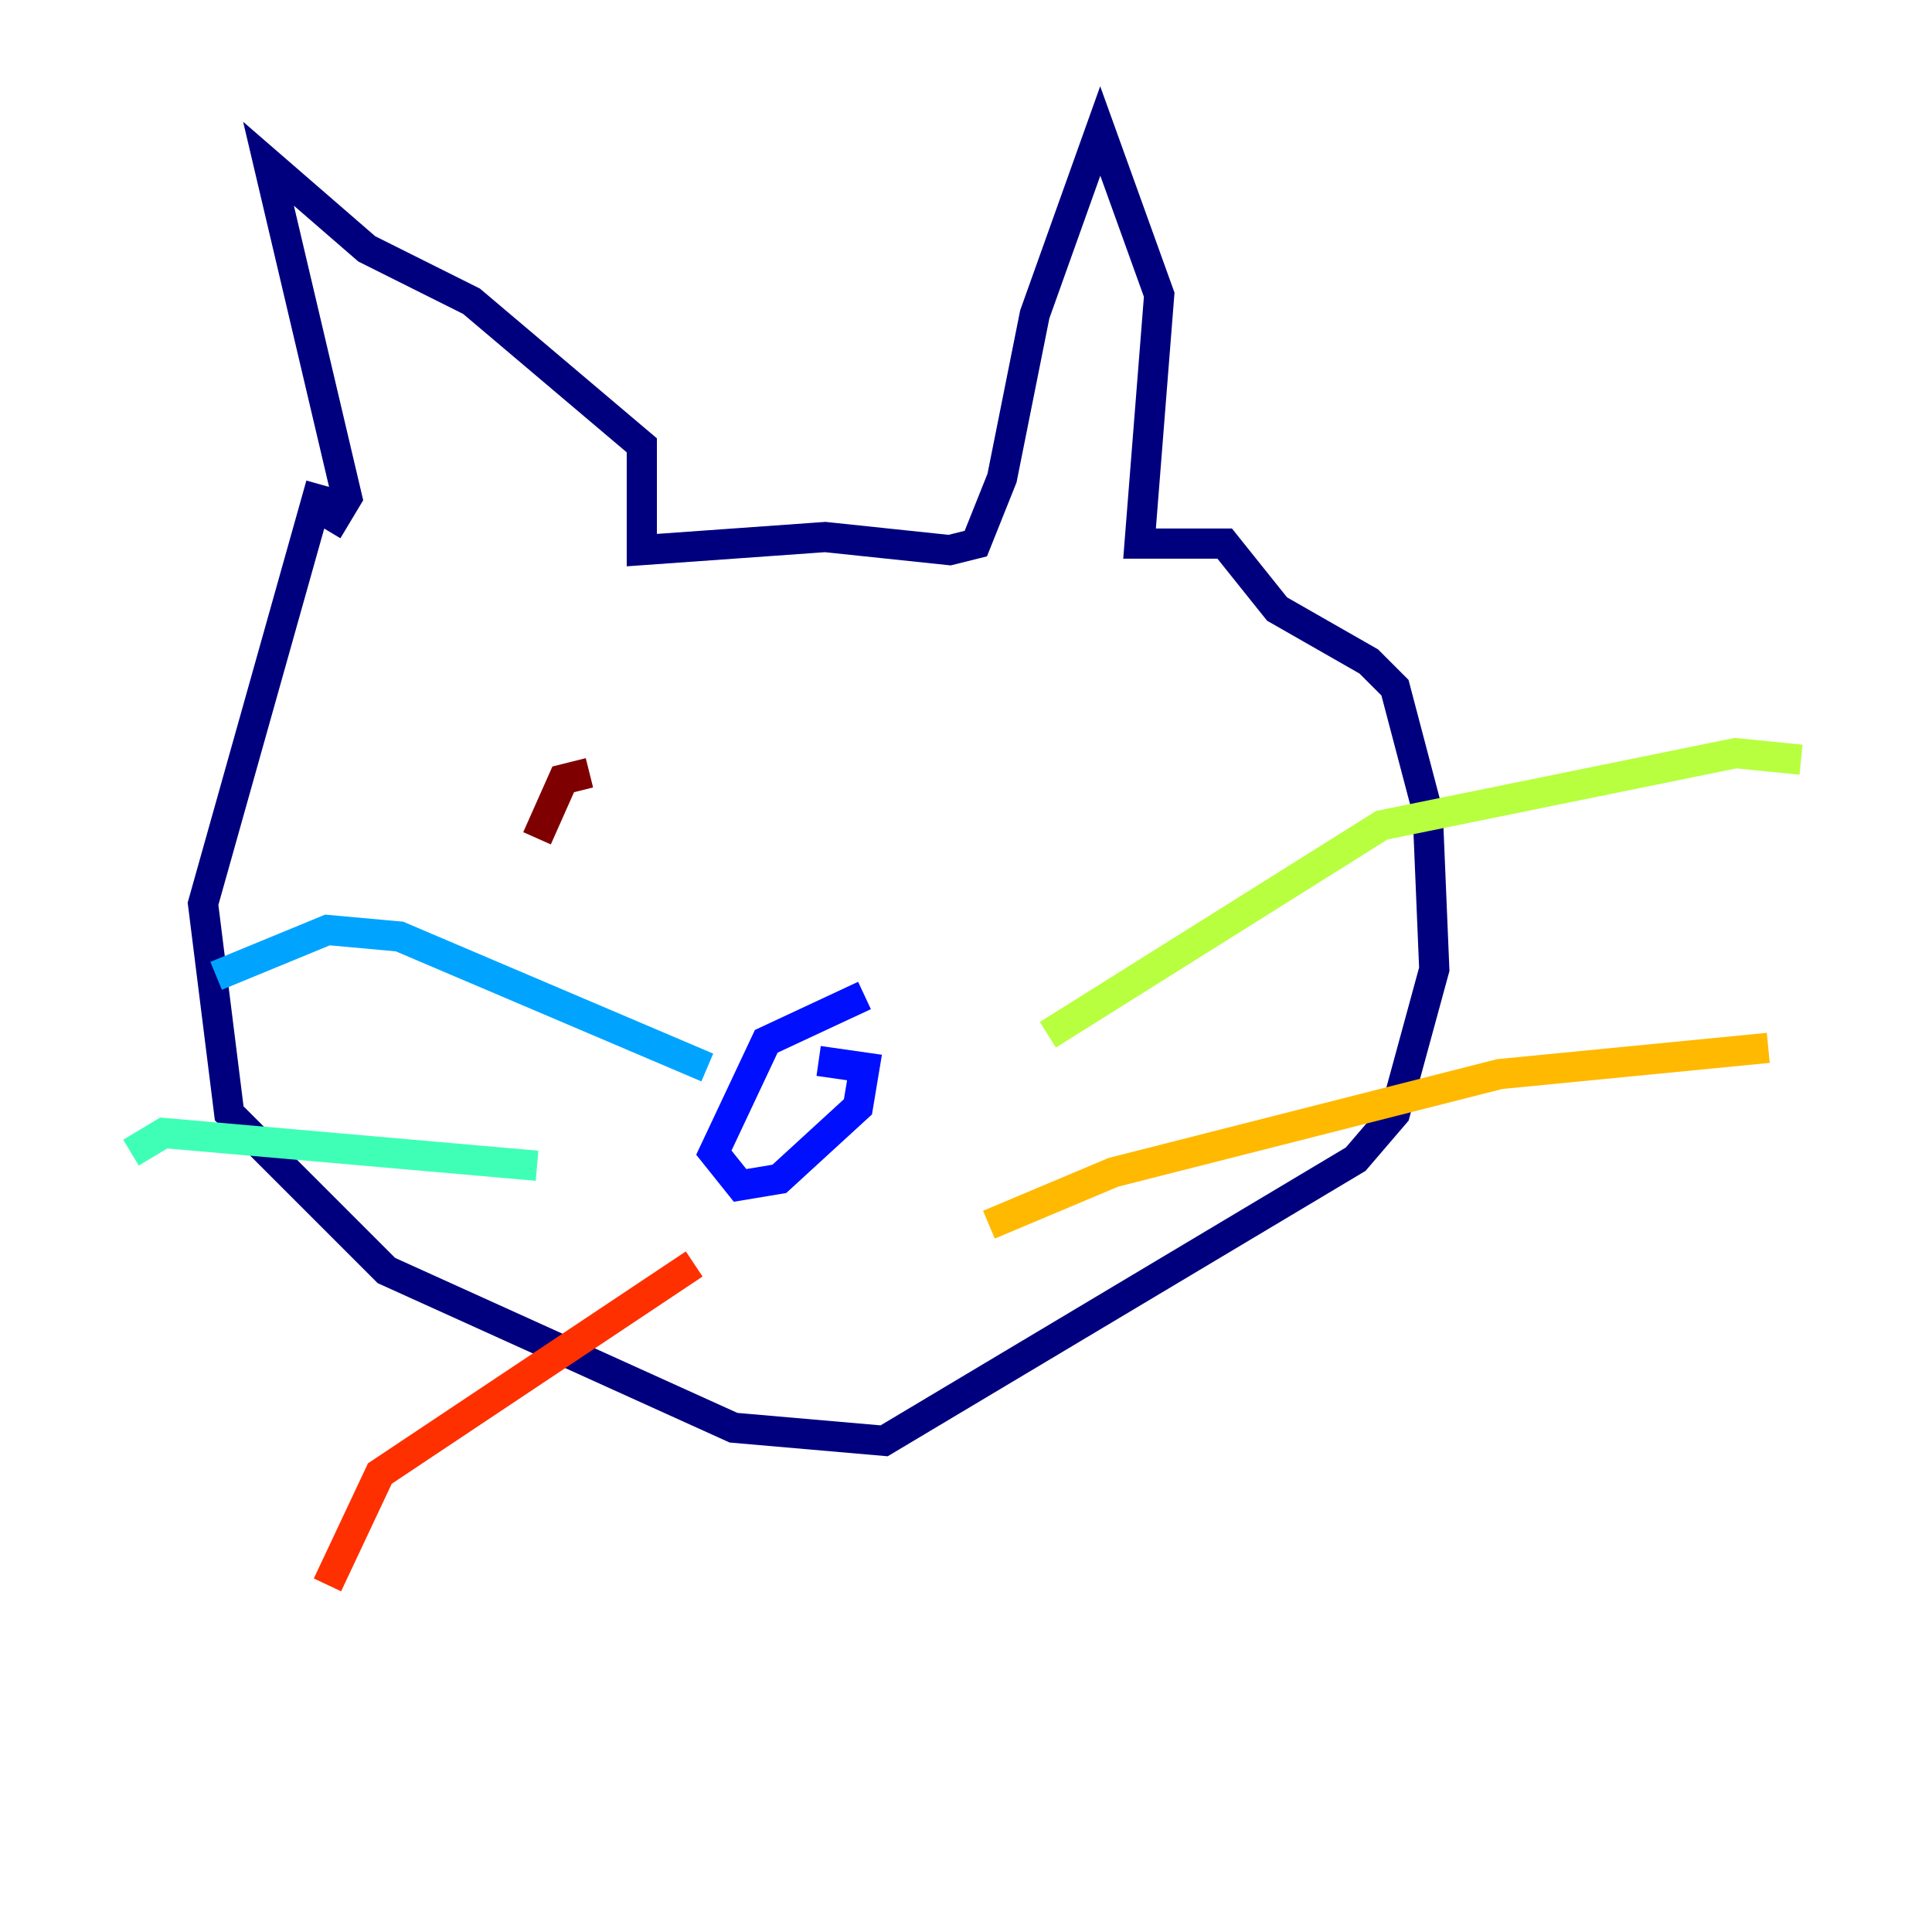 <?xml version="1.0" encoding="utf-8" ?>
<svg baseProfile="tiny" height="128" version="1.2" viewBox="0,0,128,128" width="128" xmlns="http://www.w3.org/2000/svg" xmlns:ev="http://www.w3.org/2001/xml-events" xmlns:xlink="http://www.w3.org/1999/xlink"><defs /><polyline fill="none" points="21.261,32.108 13.451,59.878 15.186,73.763 25.6,84.176 48.597,94.59 58.576,95.458 89.817,76.8 92.42,73.763 95.024,64.217 94.59,53.803 92.42,45.559 90.685,43.824 84.61,40.352 81.139,36.014 75.498,36.014 76.8,19.525 72.895,8.678 68.556,20.827 66.386,31.675 64.651,36.014 62.915,36.447 54.671,35.58 42.522,36.447 42.522,29.505 31.241,19.959 24.298,16.488 17.79,10.848 22.997,32.976 21.695,35.146" stroke="#00007f" stroke-width="2" /><polyline fill="none" points="57.275,65.953 50.766,68.99 47.295,76.366 49.031,78.536 51.634,78.102 56.841,73.329 57.275,70.725 54.237,70.291" stroke="#0010ff" stroke-width="2" /><polyline fill="none" points="46.861,70.725 26.468,62.047 21.695,61.614 14.319,64.651" stroke="#00a4ff" stroke-width="2" /><polyline fill="none" points="35.58,77.234 10.848,75.064 8.678,76.366" stroke="#3fffb7" stroke-width="2" /><polyline fill="none" points="69.424,68.556 91.552,54.671 114.983,49.898 119.322,50.332" stroke="#b7ff3f" stroke-width="2" /><polyline fill="none" points="65.519,81.139 73.763,77.668 99.363,71.159 117.153,69.424" stroke="#ffb900" stroke-width="2" /><polyline fill="none" points="45.993,83.742 25.166,97.627 21.695,105.003" stroke="#ff3000" stroke-width="2" /><polyline fill="none" points="39.051,51.2 37.315,51.634 35.58,55.539" stroke="#7f0000" stroke-width="2" /></svg>
